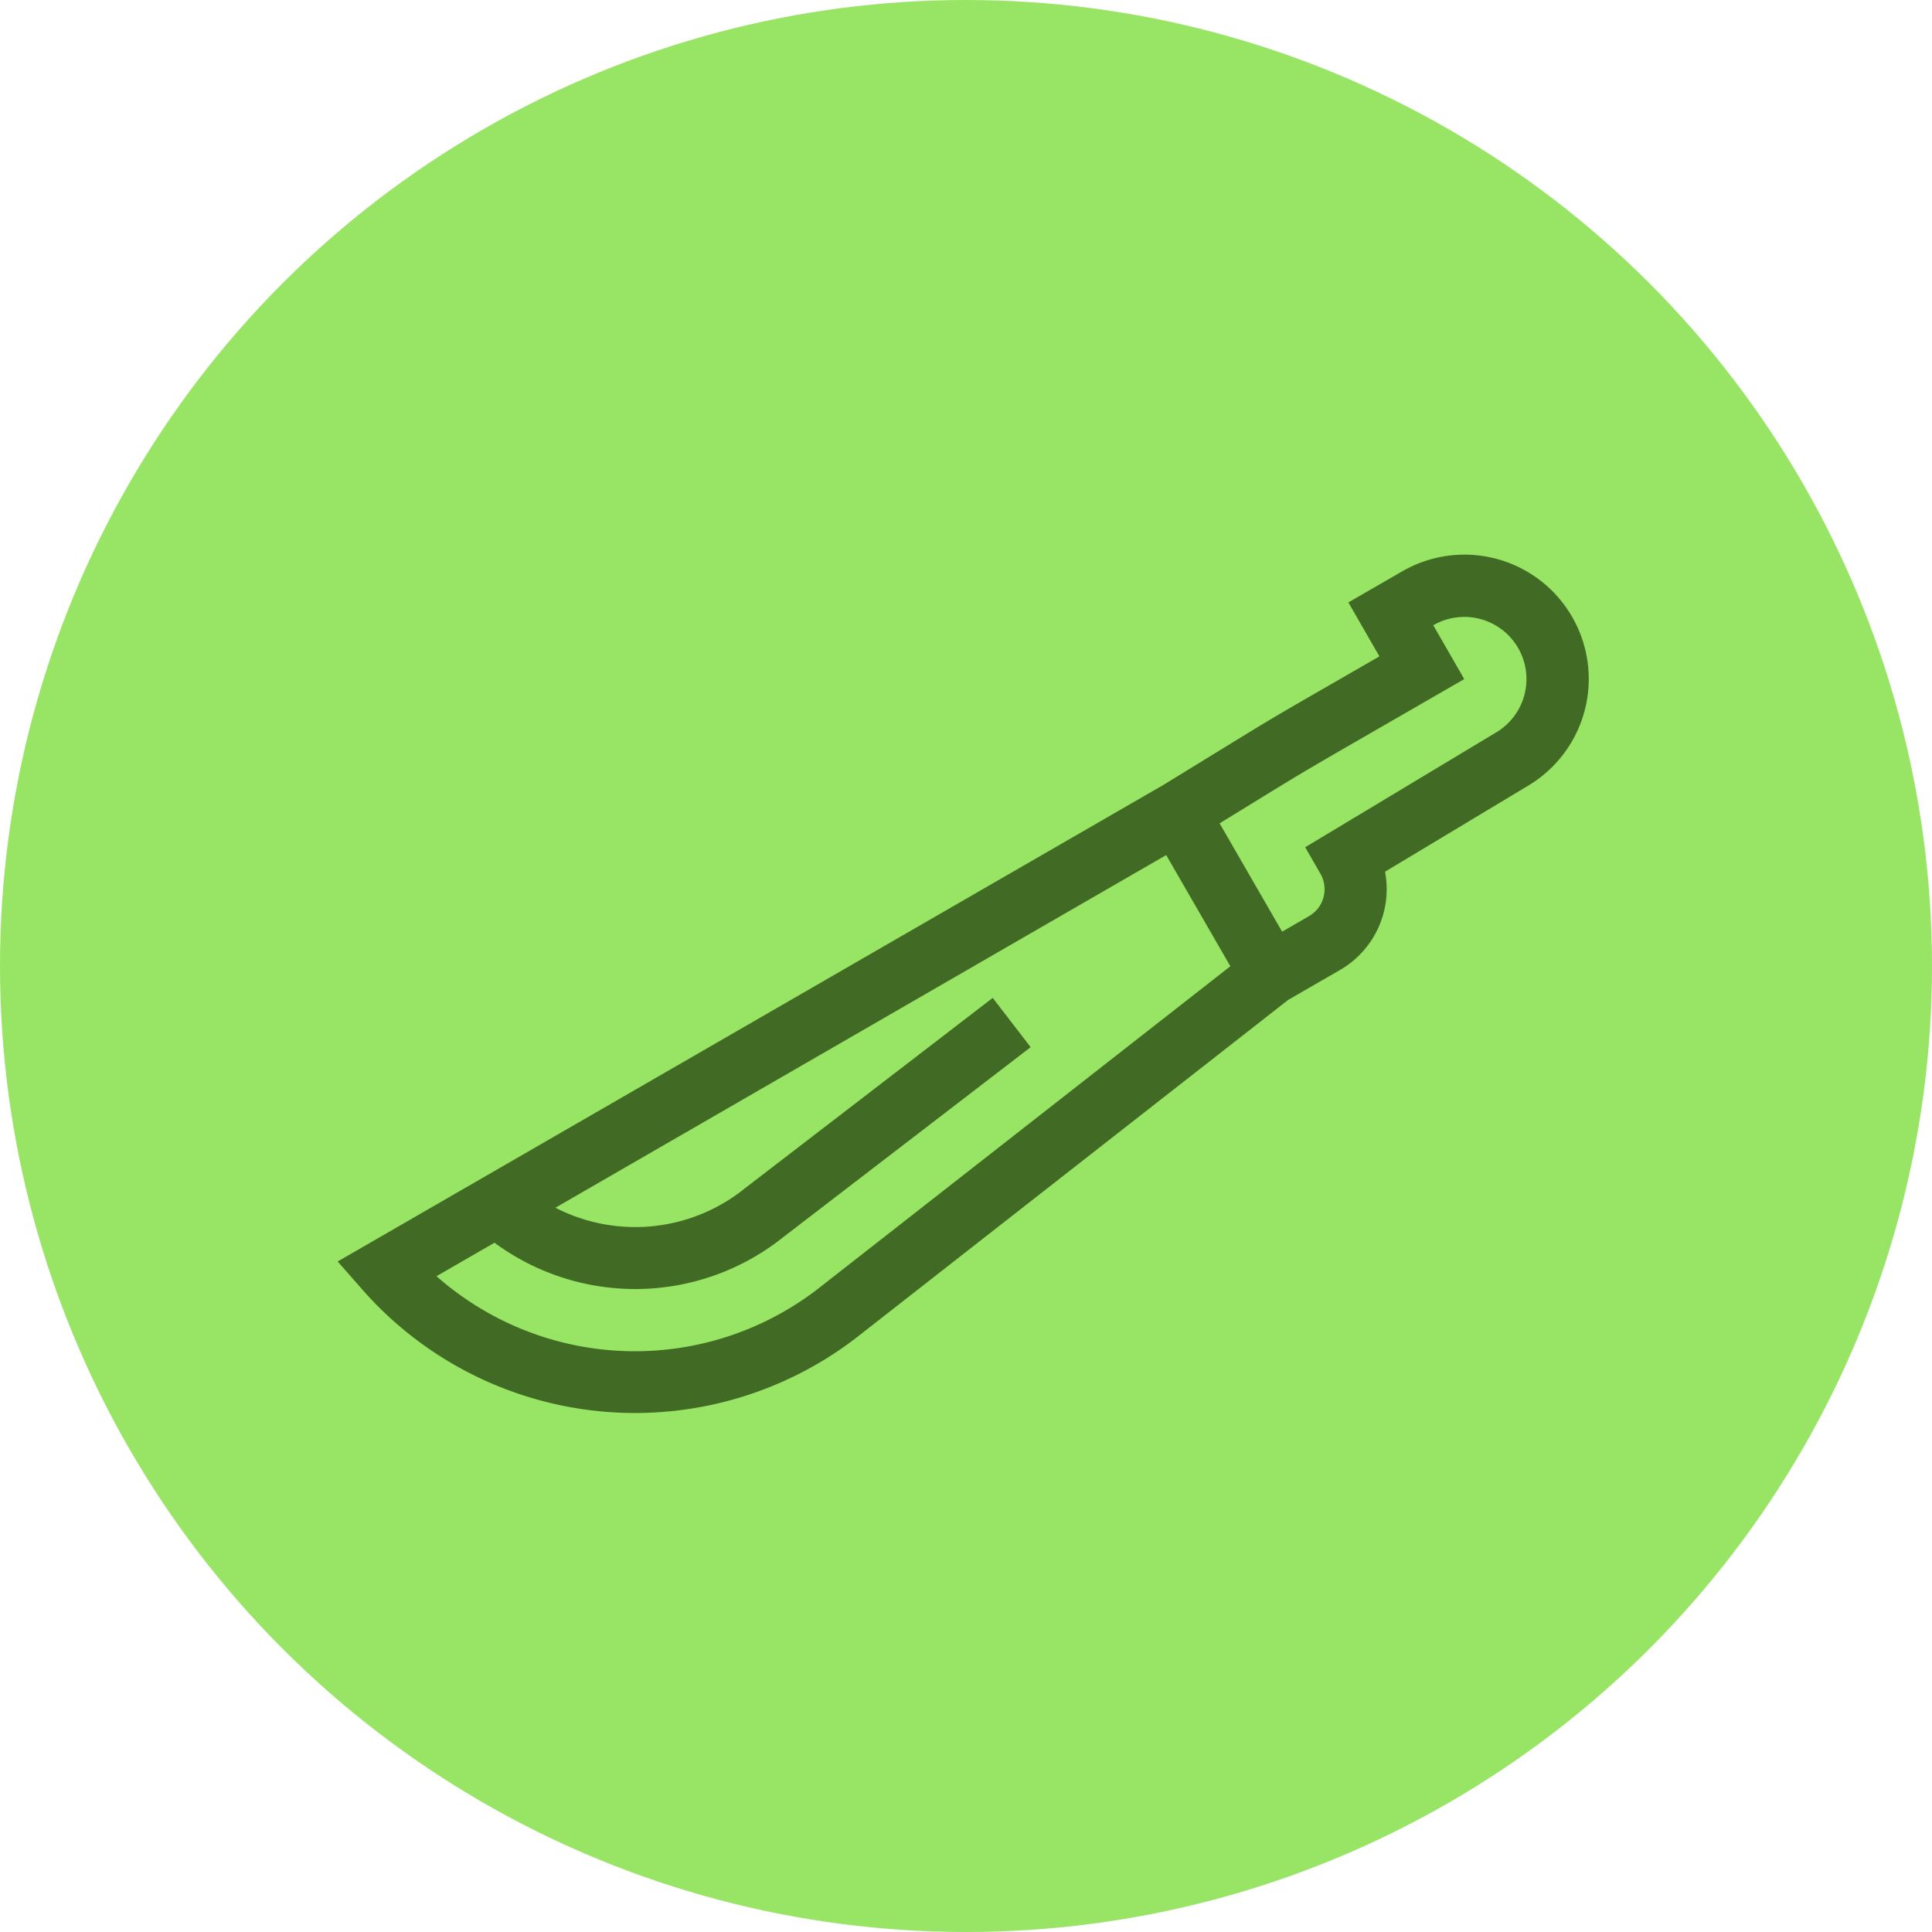 <svg xmlns="http://www.w3.org/2000/svg" width="90" height="90" viewBox="0 0 90 90">
  <g id="Grupo_1113375" data-name="Grupo 1113375" transform="translate(-285.257 -2046.826)">
    <circle id="Elipse_12654" data-name="Elipse 12654" cx="45" cy="45" r="45" transform="translate(285.257 2046.826)" fill="#98e465"/>
    <path id="machete" d="M18.111,35.148,49.448,3.81,47.98,2.831A16.907,16.907,0,0,0,25.007,6.887L9.841,27.044,7.867,29.019a4.349,4.349,0,0,0-.838,4.962L1.684,39.52A5.789,5.789,0,0,0,9.88,47.7l2.047-2.047L9.88,43.6c4.956-4.956,3.2-3.15,8.231-8.456ZM27.326,8.62l.011-.014A13.96,13.96,0,0,1,44.824,4.341L42.619,6.546A11.044,11.044,0,0,0,29.68,10.3L20.857,21.811l2.3,1.761L32,12.028a8.127,8.127,0,0,1,8.3-3.172L17.076,32.089l-4.228-4.228ZM5.787,43.6,7.833,45.65A2.894,2.894,0,0,1,3.74,41.557l7.178-7.44L9.913,33.112a1.449,1.449,0,0,1,0-2.047l1.023-1.024,4.12,4.12c-4.031,4.248-2.1,2.271-9.269,9.442Zm0,0" transform="matrix(-0.966, -0.259, 0.259, -0.966, 347.767, 2122.079)" fill="#416b24"/>
  </g>
</svg>
